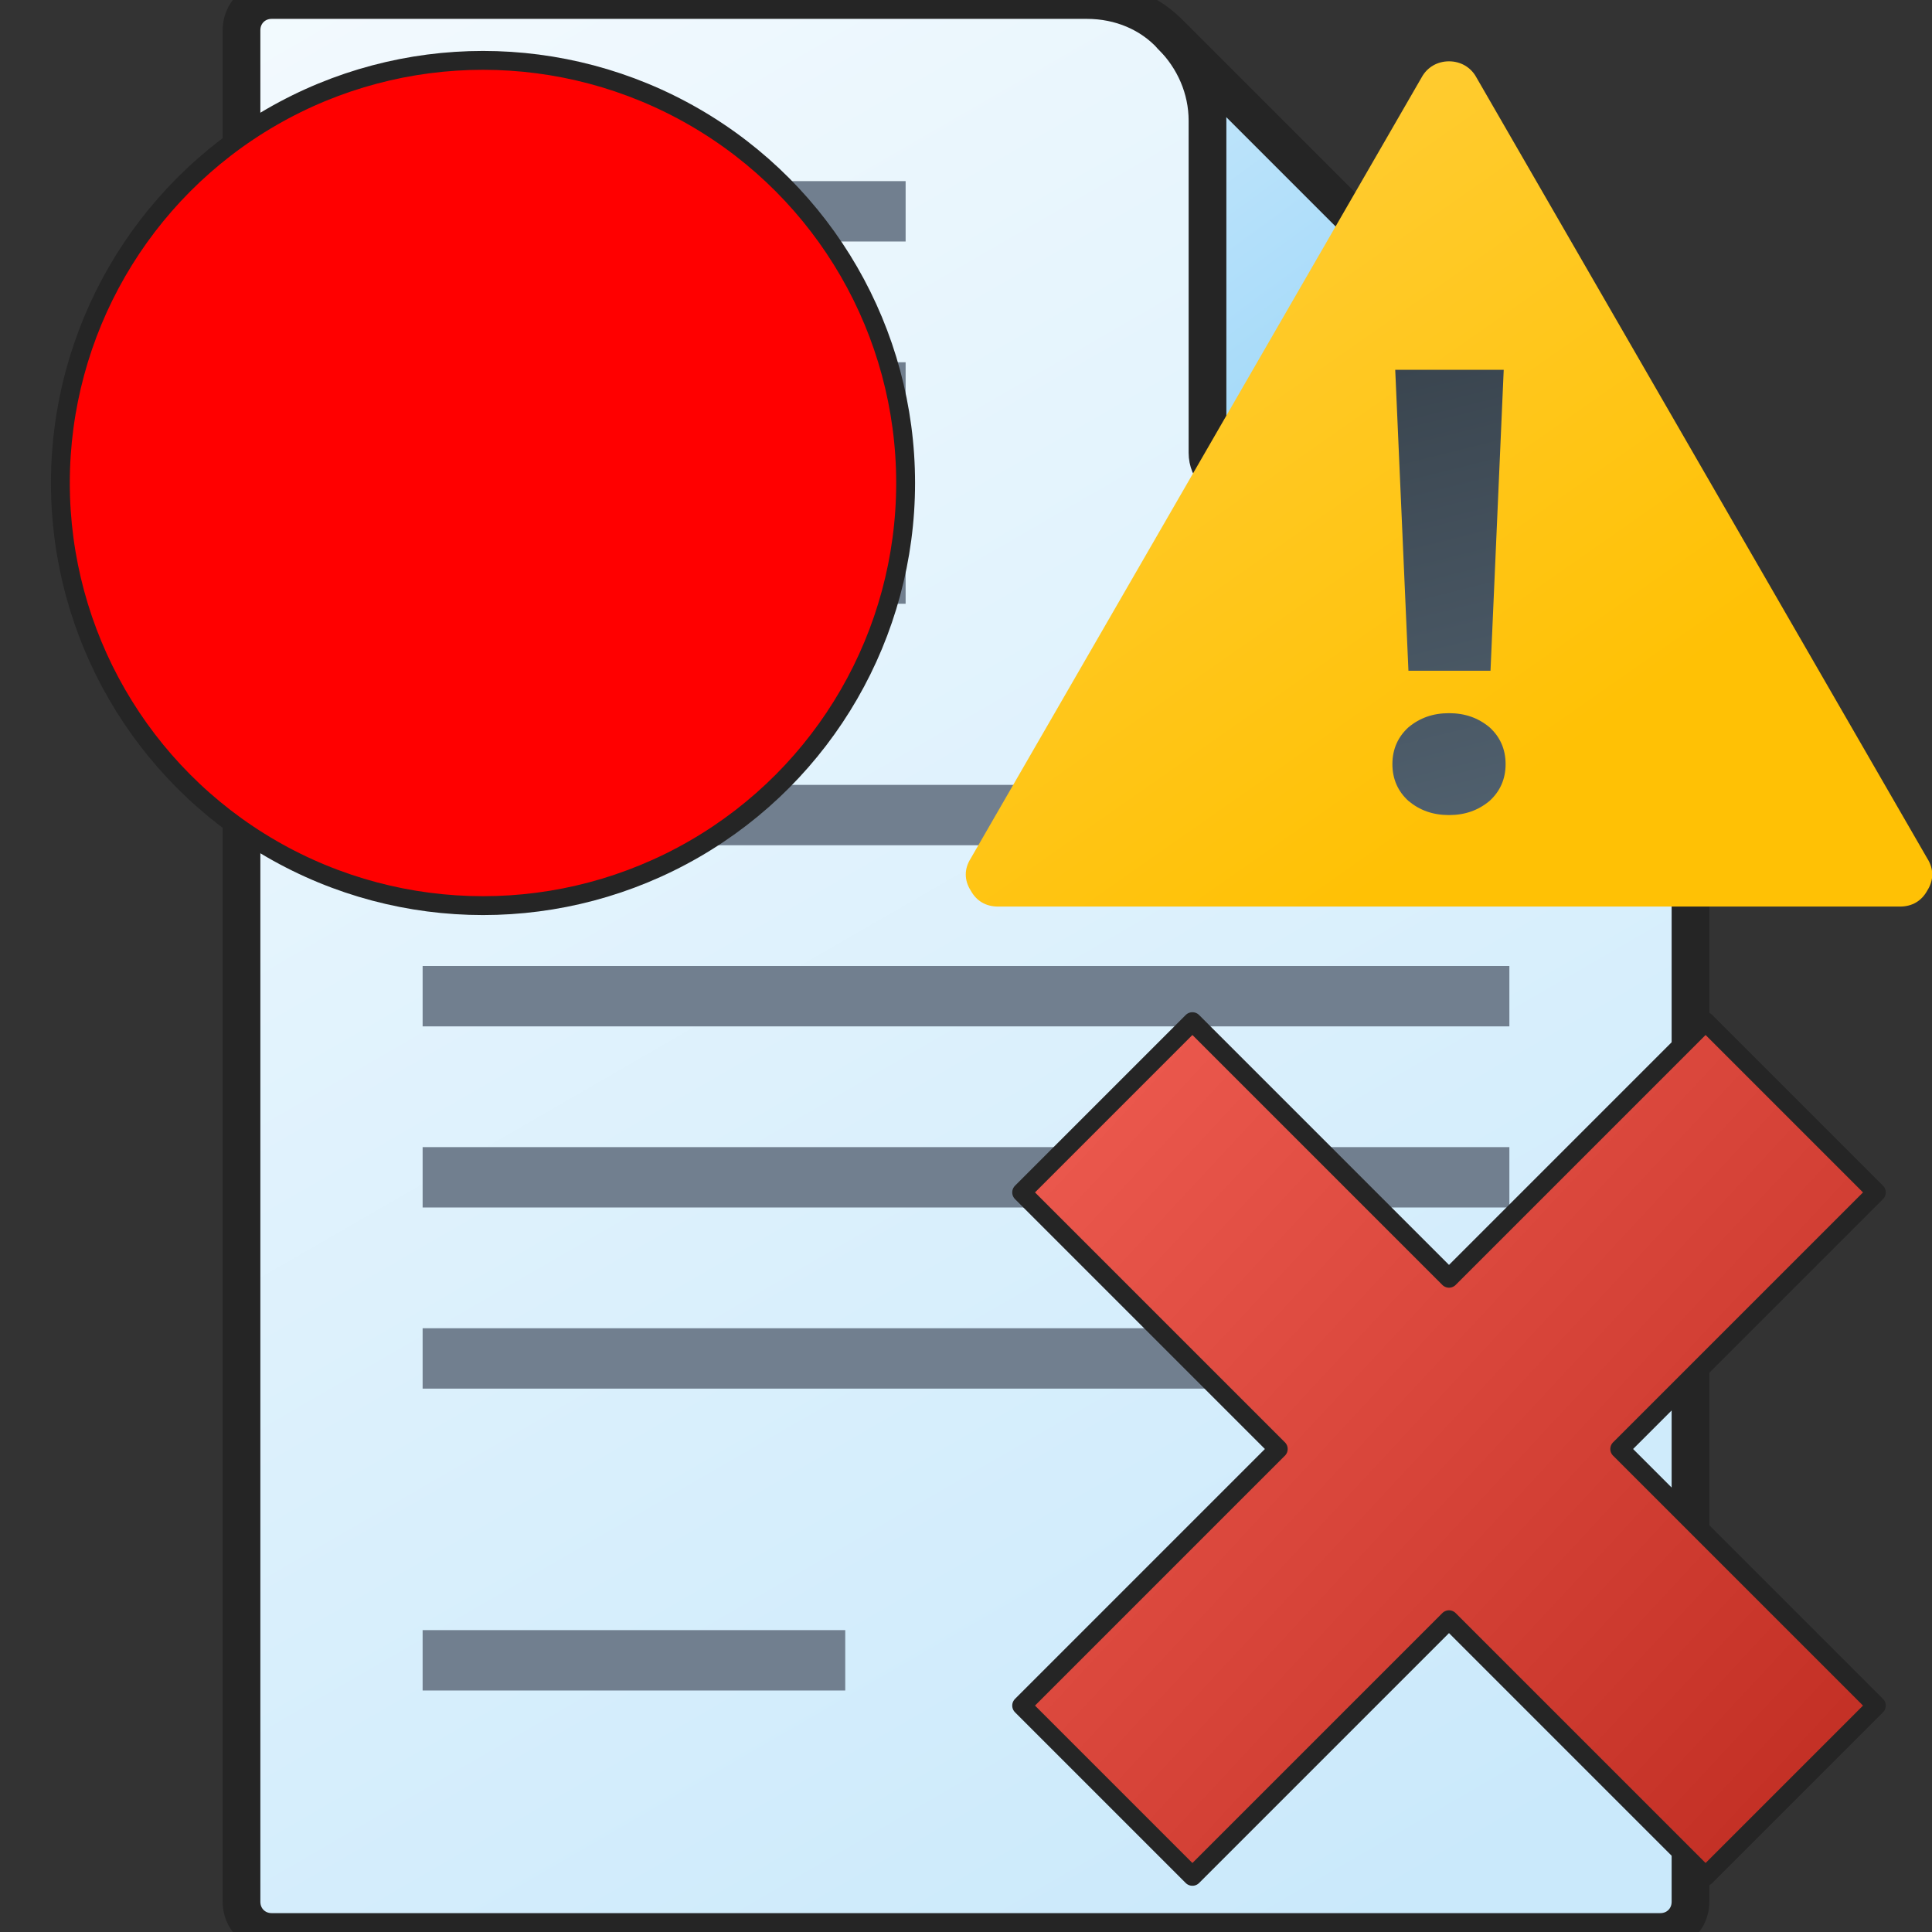 <svg version="1.1"
    xmlns="http://www.w3.org/2000/svg"
    xmlns:xlink="http://www.w3.org/1999/xlink" width="512" height="512" viewBox="0 0 512 512">
    <rect x="0" y="0" width="512" height="512" fill="#333333" stroke="none"/>
    <title>document text icon</title>
    <desc>document text icon from the IconExperience.com G-Collection. Copyright by INCORS GmbH (www.incors.com).</desc>
    <defs>
        <linearGradient x1="64" y1="0" x2="359.822" y2="512.001" gradientUnits="userSpaceOnUse" id="color-1">
            <stop offset="0" stop-color="#f3fafe"/>
            <stop offset="1" stop-color="#cae9fb"/>
        </linearGradient>
        <linearGradient x1="310.5" y1="9.5" x2="396.703" y2="127.038" gradientUnits="userSpaceOnUse" id="color-2">
            <stop offset="0" stop-color="#c5e7fb"/>
            <stop offset="1" stop-color="#94d3f8"/>
        </linearGradient>
    </defs>
    <g fill="none" fill-rule="evenodd" stroke="#252525" stroke-width="10" stroke-linecap="butt" stroke-linejoin="round" stroke-miterlimit="10" stroke-dasharray="" stroke-dashoffset="0" font-family="none" font-weight="none" text-anchor="none" style="mix-blend-mode: normal">
        <path d="M288,0l-216,0c-4.5,0 -8,3.5 -8,8l0,496c0,4.5 3.5,8 8,8l368,0c4.5,0 8,-3.5 8,-8l0,-344c0,-9 -3.5,-17 -9.5,-22.5l-128,-128c-5.5,-6 -13.5,-9.5 -22.5,-9.5z" id="curve2" fill="url(#color-1)"/>
        <path d="M438.5,137.5c-5.5,-6 -13.5,-9.5 -22.5,-9.5l-88,0c-4.5,0 -8,-3.5 -8,-8l0,-88c0,-8.5 -3.5,-16.5 -9.5,-22.5z" id="curve0" fill="url(#color-2)"/>
    </g>
    <g fill="none" fill-rule="evenodd" stroke="none" stroke-width="1" stroke-linecap="butt" stroke-linejoin="miter" stroke-miterlimit="10" stroke-dasharray="" stroke-dashoffset="0" font-family="none" font-weight="none" text-anchor="none" style="mix-blend-mode: normal">
        <path d="M112,48l128,0l0,16l-128,0z M112,144l128,0l0,16l-128,0z M112,352l288,0l0,16l-288,0z M112,208l288,0l0,16l-288,0z M112,96l128,0l0,16l-128,0z M112,256l288,0l0,16l-288,0z M112,304l288,0l0,16l-288,0z M112,432l112,0l0,16l-112,0z" id="curve1" fill="#717f8f"/>
    </g>


<g transform="translate(256,256) scale(0.5,0.5)">
    <title>delete icon</title>
    <desc>delete icon from the IconExperience.com G-Collection. Copyright by INCORS GmbH (www.incors.com).</desc>
    <defs>
        <linearGradient x1="29.5" y1="29.5" x2="446.554" y2="416.765" gradientUnits="userSpaceOnUse" id="delete-color-1">
            <stop offset="0" stop-color="#ef5c51"/>
            <stop offset="1" stop-color="#c43126"/>
        </linearGradient>
    </defs>
    <g fill="url(#delete-color-1)" fill-rule="nonzero" stroke="#252525" stroke-width="10" stroke-linecap="butt" stroke-linejoin="round" stroke-miterlimit="10" stroke-dasharray="" stroke-dashoffset="0" font-family="none" font-weight="none" text-anchor="none" style="mix-blend-mode: normal">
        <path d="M392,29.5l90.5,90.5l-136,136l136,136l-90.5,90.5l-136,-136l-136,136l-90.5,-90.5l136,-136l-136,-136l90.5,-90.5l136,136z" id="curve0"/>
    </g>
</g>

<g transform="translate(256,0) scale(0.5,0.5)">
    <title>sign warning icon</title>
    <desc>sign warning icon from the IconExperience.com G-Collection. Copyright by INCORS GmbH (www.incors.com).</desc>
    <defs>
        <linearGradient x1="-0.125" y1="32.5" x2="276.779" y2="428.078" gradientUnits="userSpaceOnUse" id="sign-color-1">
            <stop offset="0" stop-color="#ffd041"/>
            <stop offset="1" stop-color="#ffc105"/>
        </linearGradient>
        <linearGradient x1="286" y1="432" x2="226.999" y2="196" gradientUnits="userSpaceOnUse" id="sign-color-2">
            <stop offset="0" stop-color="#50606e"/>
            <stop offset="1" stop-color="#3a454f"/>
        </linearGradient>
    </defs>
    <g fill="none" fill-rule="evenodd" stroke="none" stroke-width="1" stroke-linecap="butt" stroke-linejoin="miter" stroke-miterlimit="10" stroke-dasharray="" stroke-dashoffset="0" font-family="none" font-weight="none" text-anchor="none" style="mix-blend-mode: normal">
        <path d="M270.5,41l119.5,207l119.5,207c3.5,5.5 3.5,11.5 0,17c-3,5.5 -8,8.5 -14.5,8.5l-239,0l-239,0c-6.5,0 -11.5,-3 -14.5,-8.5c-3.5,-5.5 -3.5,-11.5 0,-17l119.5,-207l119.5,-207c3,-5.5 8.5,-8.5 14.5,-8.5c6,0 11.5,3 14.5,8.5z" id="curve1" fill="url(#sign-color-1)"/>
        <path d="M278,355.5l-43.5,0l-7,-159.5l57.5,0z M226,405c0,-8 3,-14.5 8.5,-19.5c6,-5 13,-7.5 21.5,-7.5c8.5,0 15.5,2.5 21.5,7.5c5.5,5 8.5,11.5 8.5,19.5c0,8 -3,14.5 -8.5,19.5c-6,5 -13,7.5 -21.5,7.5c-8.5,0 -15.5,-2.5 -21.5,-7.5c-5.5,-5 -8.5,-11.5 -8.5,-19.5z" id="curve0" fill="url(#sign-color-2)"/>
    </g>
</g>

<g transform="translate(0,0) scale(0.5,0.5)">
    <circle fill="red" cx="256" cy="256" r="224" stroke="#252525" stroke-width="10"/>
</g>

</svg>
